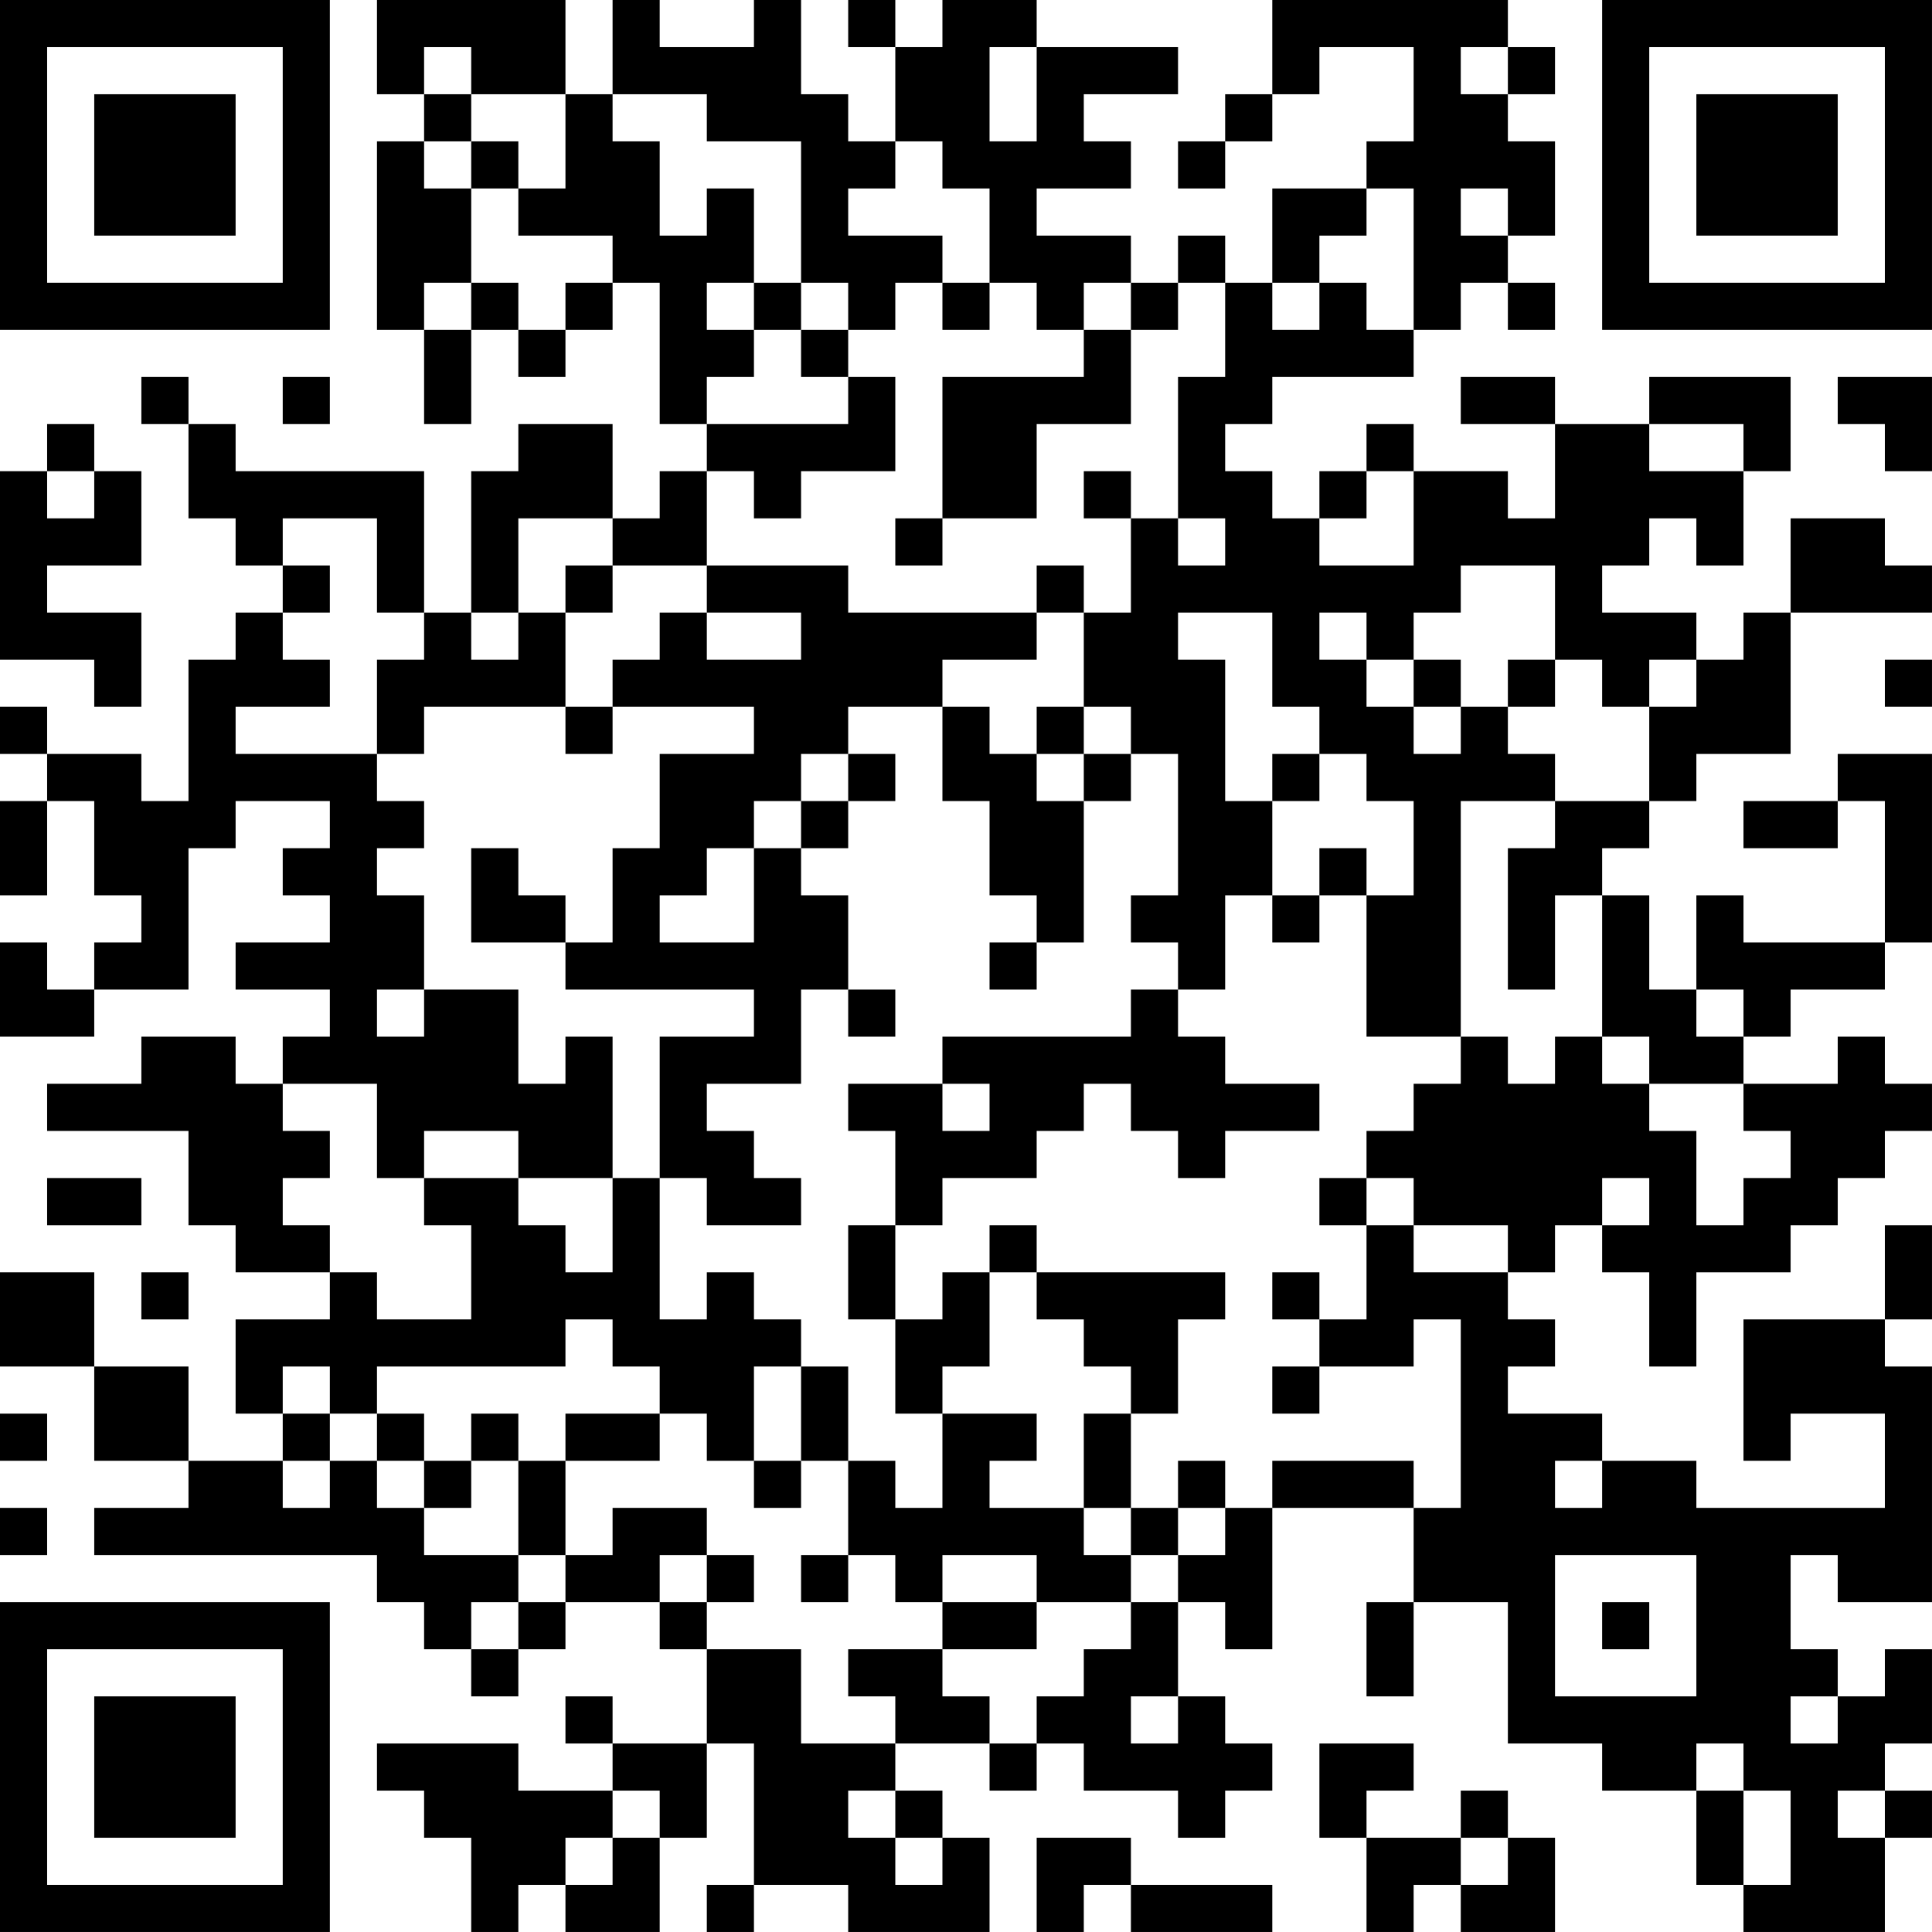 <?xml version="1.0" encoding="UTF-8"?>
<svg xmlns="http://www.w3.org/2000/svg" version="1.1" width="200" height="200" viewBox="0 0 200 200"><rect x="0" y="0" width="200" height="200" fill="#ffffff"/><g transform="scale(4.878)"><g transform="translate(0,0)"><path fill-rule="evenodd" d="M8 0L8 2L9 2L9 3L8 3L8 7L9 7L9 9L10 9L10 7L11 7L11 8L12 8L12 7L13 7L13 6L14 6L14 9L15 9L15 10L14 10L14 11L13 11L13 9L11 9L11 10L10 10L10 13L9 13L9 10L5 10L5 9L4 9L4 8L3 8L3 9L4 9L4 11L5 11L5 12L6 12L6 13L5 13L5 14L4 14L4 17L3 17L3 16L1 16L1 15L0 15L0 16L1 16L1 17L0 17L0 19L1 19L1 17L2 17L2 19L3 19L3 20L2 20L2 21L1 21L1 20L0 20L0 22L2 22L2 21L4 21L4 18L5 18L5 17L7 17L7 18L6 18L6 19L7 19L7 20L5 20L5 21L7 21L7 22L6 22L6 23L5 23L5 22L3 22L3 23L1 23L1 24L4 24L4 26L5 26L5 27L7 27L7 28L5 28L5 30L6 30L6 31L4 31L4 29L2 29L2 27L0 27L0 29L2 29L2 31L4 31L4 32L2 32L2 33L8 33L8 34L9 34L9 35L10 35L10 36L11 36L11 35L12 35L12 34L14 34L14 35L15 35L15 37L13 37L13 36L12 36L12 37L13 37L13 38L11 38L11 37L8 37L8 38L9 38L9 39L10 39L10 41L11 41L11 40L12 40L12 41L14 41L14 39L15 39L15 37L16 37L16 40L15 40L15 41L16 41L16 40L18 40L18 41L21 41L21 39L20 39L20 38L19 38L19 37L21 37L21 38L22 38L22 37L23 37L23 38L25 38L25 39L26 39L26 38L27 38L27 37L26 37L26 36L25 36L25 34L26 34L26 35L27 35L27 32L30 32L30 34L29 34L29 36L30 36L30 34L32 34L32 37L34 37L34 38L36 38L36 40L37 40L37 41L40 41L40 39L41 39L41 38L40 38L40 37L41 37L41 35L40 35L40 36L39 36L39 35L38 35L38 33L39 33L39 34L41 34L41 29L40 29L40 28L41 28L41 26L40 26L40 28L37 28L37 31L38 31L38 30L40 30L40 32L36 32L36 31L34 31L34 30L32 30L32 29L33 29L33 28L32 28L32 27L33 27L33 26L34 26L34 27L35 27L35 29L36 29L36 27L38 27L38 26L39 26L39 25L40 25L40 24L41 24L41 23L40 23L40 22L39 22L39 23L37 23L37 22L38 22L38 21L40 21L40 20L41 20L41 16L39 16L39 17L37 17L37 18L39 18L39 17L40 17L40 20L37 20L37 19L36 19L36 21L35 21L35 19L34 19L34 18L35 18L35 17L36 17L36 16L38 16L38 13L41 13L41 12L40 12L40 11L38 11L38 13L37 13L37 14L36 14L36 13L34 13L34 12L35 12L35 11L36 11L36 12L37 12L37 10L38 10L38 8L35 8L35 9L33 9L33 8L31 8L31 9L33 9L33 11L32 11L32 10L30 10L30 9L29 9L29 10L28 10L28 11L27 11L27 10L26 10L26 9L27 9L27 8L30 8L30 7L31 7L31 6L32 6L32 7L33 7L33 6L32 6L32 5L33 5L33 3L32 3L32 2L33 2L33 1L32 1L32 0L27 0L27 2L26 2L26 3L25 3L25 4L26 4L26 3L27 3L27 2L28 2L28 1L30 1L30 3L29 3L29 4L27 4L27 6L26 6L26 5L25 5L25 6L24 6L24 5L22 5L22 4L24 4L24 3L23 3L23 2L25 2L25 1L22 1L22 0L20 0L20 1L19 1L19 0L18 0L18 1L19 1L19 3L18 3L18 2L17 2L17 0L16 0L16 1L14 1L14 0L13 0L13 2L12 2L12 0ZM9 1L9 2L10 2L10 3L9 3L9 4L10 4L10 6L9 6L9 7L10 7L10 6L11 6L11 7L12 7L12 6L13 6L13 5L11 5L11 4L12 4L12 2L10 2L10 1ZM21 1L21 3L22 3L22 1ZM31 1L31 2L32 2L32 1ZM13 2L13 3L14 3L14 5L15 5L15 4L16 4L16 6L15 6L15 7L16 7L16 8L15 8L15 9L18 9L18 8L19 8L19 10L17 10L17 11L16 11L16 10L15 10L15 12L13 12L13 11L11 11L11 13L10 13L10 14L11 14L11 13L12 13L12 15L9 15L9 16L8 16L8 14L9 14L9 13L8 13L8 11L6 11L6 12L7 12L7 13L6 13L6 14L7 14L7 15L5 15L5 16L8 16L8 17L9 17L9 18L8 18L8 19L9 19L9 21L8 21L8 22L9 22L9 21L11 21L11 23L12 23L12 22L13 22L13 25L11 25L11 24L9 24L9 25L8 25L8 23L6 23L6 24L7 24L7 25L6 25L6 26L7 26L7 27L8 27L8 28L10 28L10 26L9 26L9 25L11 25L11 26L12 26L12 27L13 27L13 25L14 25L14 28L15 28L15 27L16 27L16 28L17 28L17 29L16 29L16 31L15 31L15 30L14 30L14 29L13 29L13 28L12 28L12 29L8 29L8 30L7 30L7 29L6 29L6 30L7 30L7 31L6 31L6 32L7 32L7 31L8 31L8 32L9 32L9 33L11 33L11 34L10 34L10 35L11 35L11 34L12 34L12 33L13 33L13 32L15 32L15 33L14 33L14 34L15 34L15 35L17 35L17 37L19 37L19 36L18 36L18 35L20 35L20 36L21 36L21 37L22 37L22 36L23 36L23 35L24 35L24 34L25 34L25 33L26 33L26 32L27 32L27 31L30 31L30 32L31 32L31 28L30 28L30 29L28 29L28 28L29 28L29 26L30 26L30 27L32 27L32 26L30 26L30 25L29 25L29 24L30 24L30 23L31 23L31 22L32 22L32 23L33 23L33 22L34 22L34 23L35 23L35 24L36 24L36 26L37 26L37 25L38 25L38 24L37 24L37 23L35 23L35 22L34 22L34 19L33 19L33 21L32 21L32 18L33 18L33 17L35 17L35 15L36 15L36 14L35 14L35 15L34 15L34 14L33 14L33 12L31 12L31 13L30 13L30 14L29 14L29 13L28 13L28 14L29 14L29 15L30 15L30 16L31 16L31 15L32 15L32 16L33 16L33 17L31 17L31 22L29 22L29 19L30 19L30 17L29 17L29 16L28 16L28 15L27 15L27 13L25 13L25 14L26 14L26 17L27 17L27 19L26 19L26 21L25 21L25 20L24 20L24 19L25 19L25 16L24 16L24 15L23 15L23 13L24 13L24 11L25 11L25 12L26 12L26 11L25 11L25 8L26 8L26 6L25 6L25 7L24 7L24 6L23 6L23 7L22 7L22 6L21 6L21 4L20 4L20 3L19 3L19 4L18 4L18 5L20 5L20 6L19 6L19 7L18 7L18 6L17 6L17 3L15 3L15 2ZM10 3L10 4L11 4L11 3ZM29 4L29 5L28 5L28 6L27 6L27 7L28 7L28 6L29 6L29 7L30 7L30 4ZM31 4L31 5L32 5L32 4ZM16 6L16 7L17 7L17 8L18 8L18 7L17 7L17 6ZM20 6L20 7L21 7L21 6ZM23 7L23 8L20 8L20 11L19 11L19 12L20 12L20 11L22 11L22 9L24 9L24 7ZM6 8L6 9L7 9L7 8ZM39 8L39 9L40 9L40 10L41 10L41 8ZM1 9L1 10L0 10L0 14L2 14L2 15L3 15L3 13L1 13L1 12L3 12L3 10L2 10L2 9ZM35 9L35 10L37 10L37 9ZM1 10L1 11L2 11L2 10ZM23 10L23 11L24 11L24 10ZM29 10L29 11L28 11L28 12L30 12L30 10ZM12 12L12 13L13 13L13 12ZM15 12L15 13L14 13L14 14L13 14L13 15L12 15L12 16L13 16L13 15L16 15L16 16L14 16L14 18L13 18L13 20L12 20L12 19L11 19L11 18L10 18L10 20L12 20L12 21L16 21L16 22L14 22L14 25L15 25L15 26L17 26L17 25L16 25L16 24L15 24L15 23L17 23L17 21L18 21L18 22L19 22L19 21L18 21L18 19L17 19L17 18L18 18L18 17L19 17L19 16L18 16L18 15L20 15L20 17L21 17L21 19L22 19L22 20L21 20L21 21L22 21L22 20L23 20L23 17L24 17L24 16L23 16L23 15L22 15L22 16L21 16L21 15L20 15L20 14L22 14L22 13L23 13L23 12L22 12L22 13L18 13L18 12ZM15 13L15 14L17 14L17 13ZM30 14L30 15L31 15L31 14ZM32 14L32 15L33 15L33 14ZM40 14L40 15L41 15L41 14ZM17 16L17 17L16 17L16 18L15 18L15 19L14 19L14 20L16 20L16 18L17 18L17 17L18 17L18 16ZM22 16L22 17L23 17L23 16ZM27 16L27 17L28 17L28 16ZM28 18L28 19L27 19L27 20L28 20L28 19L29 19L29 18ZM24 21L24 22L20 22L20 23L18 23L18 24L19 24L19 26L18 26L18 28L19 28L19 30L20 30L20 32L19 32L19 31L18 31L18 29L17 29L17 31L16 31L16 32L17 32L17 31L18 31L18 33L17 33L17 34L18 34L18 33L19 33L19 34L20 34L20 35L22 35L22 34L24 34L24 33L25 33L25 32L26 32L26 31L25 31L25 32L24 32L24 30L25 30L25 28L26 28L26 27L22 27L22 26L21 26L21 27L20 27L20 28L19 28L19 26L20 26L20 25L22 25L22 24L23 24L23 23L24 23L24 24L25 24L25 25L26 25L26 24L28 24L28 23L26 23L26 22L25 22L25 21ZM36 21L36 22L37 22L37 21ZM20 23L20 24L21 24L21 23ZM1 25L1 26L3 26L3 25ZM28 25L28 26L29 26L29 25ZM34 25L34 26L35 26L35 25ZM3 27L3 28L4 28L4 27ZM21 27L21 29L20 29L20 30L22 30L22 31L21 31L21 32L23 32L23 33L24 33L24 32L23 32L23 30L24 30L24 29L23 29L23 28L22 28L22 27ZM27 27L27 28L28 28L28 27ZM27 29L27 30L28 30L28 29ZM0 30L0 31L1 31L1 30ZM8 30L8 31L9 31L9 32L10 32L10 31L11 31L11 33L12 33L12 31L14 31L14 30L12 30L12 31L11 31L11 30L10 30L10 31L9 31L9 30ZM33 31L33 32L34 32L34 31ZM0 32L0 33L1 33L1 32ZM15 33L15 34L16 34L16 33ZM20 33L20 34L22 34L22 33ZM33 33L33 36L36 36L36 33ZM34 34L34 35L35 35L35 34ZM24 36L24 37L25 37L25 36ZM38 36L38 37L39 37L39 36ZM28 37L28 39L29 39L29 41L30 41L30 40L31 40L31 41L33 41L33 39L32 39L32 38L31 38L31 39L29 39L29 38L30 38L30 37ZM36 37L36 38L37 38L37 40L38 40L38 38L37 38L37 37ZM13 38L13 39L12 39L12 40L13 40L13 39L14 39L14 38ZM18 38L18 39L19 39L19 40L20 40L20 39L19 39L19 38ZM39 38L39 39L40 39L40 38ZM22 39L22 41L23 41L23 40L24 40L24 41L27 41L27 40L24 40L24 39ZM31 39L31 40L32 40L32 39ZM0 0L0 7L7 7L7 0ZM1 1L1 6L6 6L6 1ZM2 2L2 5L5 5L5 2ZM34 0L34 7L41 7L41 0ZM35 1L35 6L40 6L40 1ZM36 2L36 5L39 5L39 2ZM0 34L0 41L7 41L7 34ZM1 35L1 40L6 40L6 35ZM2 36L2 39L5 39L5 36Z" fill="#000000"/></g></g></svg>
